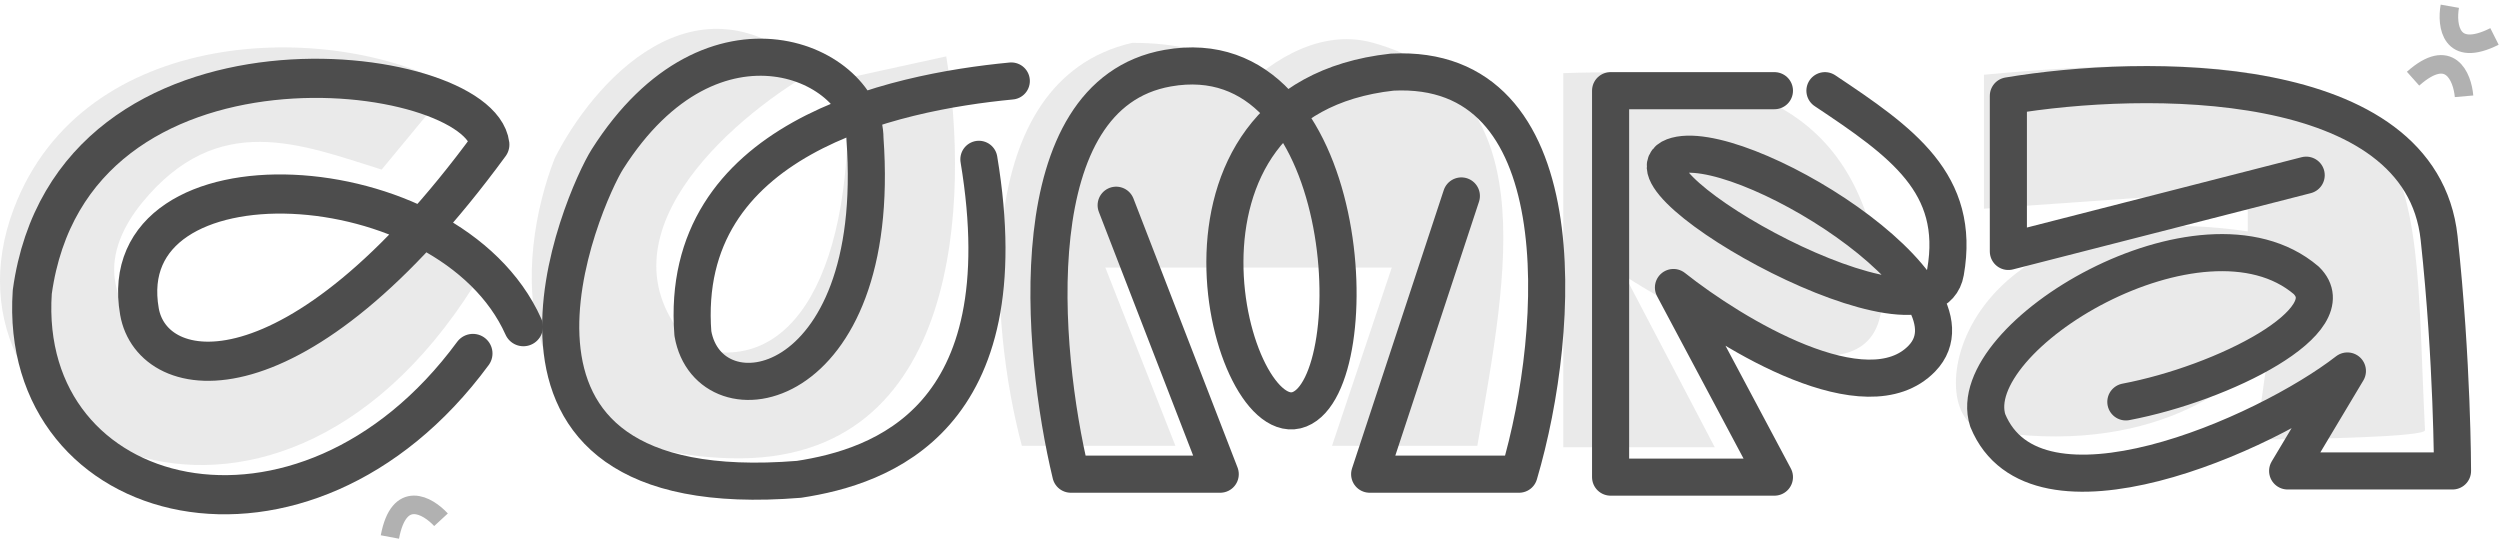 <svg width="1213" height="262" viewBox="0 0 1213 262" fill="none" xmlns="http://www.w3.org/2000/svg">
<path d="M218.682 41.78L185.182 82.28C146.115 70.109 105.781 53.24 68.907 98.4C60.157 109.117 53.631 122.521 55.808 136.183C62.592 178.751 125.959 205.282 194.733 109.5L229.958 138.5C130.458 296.5 -35.317 212.28 6.683 101.28C40.444 12.053 160.016 9.78 218.682 41.78Z" fill="#B9B9B9" fill-opacity="0.3"/>
<path d="M1188.65 3.027C1187 12.372 1189.02 28.386 1210.33 17.684" stroke="#B1B1B1" stroke-width="9"/>
<path d="M1195.56 46.719C1194.73 37.266 1188.63 22.321 1170.82 38.174" stroke="#B1B1B1" stroke-width="9"/>
<path d="M213.975 252.189C207.544 245.211 193.58 237.114 189.174 260.55" stroke="#B1B1B1" stroke-width="9"/>
<path d="M832 217H758.5V35.5C839 32.5 900.5 46.5 912.5 134C922.1 204 833.833 163.167 788.5 134L832 217Z" fill="#B9B9B9" fill-opacity="0.3"/>
<path d="M860.958 44H781.458V231.5H860.958L811.958 139.5C840.958 162.5 905.658 201.6 932.458 174C965.958 139.5 842.458 64.5 811.958 76C781.458 87.5 936.458 175 943.958 132C951.458 89 922.958 69 885.458 44" stroke="#4D4D4D" stroke-width="18" stroke-linecap="round" stroke-linejoin="round"/>
<path d="M495.799 216.293H570.299L536.299 129.793H675.299L646.299 216.293H716.799C731.799 129.793 749.299 44.293 666.299 20.793C637.447 12.624 611.299 34.46 602.299 44.293C602.299 36.46 591.699 20.793 549.299 20.793C469.699 39.193 480.466 158.793 495.799 216.293Z" fill="#B9B9B9" fill-opacity="0.3"/>
<path d="M541.556 99.573L592.056 230.073H519.556C505.056 169.74 494.156 45.873 566.556 33.073C657.056 17.073 664.556 185.073 630.556 198.573C596.556 212.073 552.958 48.5 675.458 35C764.859 30.427 758.223 158.406 737.056 230.073H664.556L709.056 95.073" stroke="#4D4D4D" stroke-width="18" stroke-linecap="round" stroke-linejoin="round"/>
<path d="M962.609 36.27V101.27L1090.61 92.27V112.27C948.109 91.27 930.609 202.77 962.609 208.77C1043.41 222.37 1088.61 186.436 1101.11 166.77L1094.61 213.27C1121.94 213.103 1176.61 211.97 1176.61 208.77C1169.81 71.57 1185.61 15.27 962.609 36.27Z" fill="#B9B9B9" fill-opacity="0.3"/>
<path d="M459.125 27.357L411.125 37.857C415.125 131.357 384.625 183.857 336.125 168.357C286.125 117.157 353.958 58.024 394.125 34.857C337.27 -17.543 287.102 41.024 269.125 76.857C250.625 124.191 241.825 219.557 354.625 222.357C467.425 225.157 470.125 94.524 459.125 27.357Z" fill="#B9B9B9" fill-opacity="0.3"/>
<path d="M490.683 39.298C433.016 44.798 328.957 67.298 336.183 161.798C343.957 206.5 428.682 192.798 419.682 67.298C419.682 30.5 345.92 -3.5 294.683 77.298C283.457 95 215.457 246.5 387.682 232.569C427.457 226.5 495.958 203.5 474.958 77.298" stroke="#4D4D4D" stroke-width="18" stroke-linecap="round" stroke-linejoin="round"/>
<path d="M253.958 158.5C217.958 78 53.463 70.158 67.66 151.158C73.927 186.913 143.16 199.158 237.66 70.158C232.66 29.658 34.66 4.158 15.66 141.658C8.458 248 147.458 283 229.458 171.5" stroke="#4D4D4D" stroke-width="19" stroke-linecap="round" stroke-linejoin="round"/>
<path d="M1118.96 85L974.458 122V46.5C1039.79 35.5 1174.6 33.718 1183.46 115.5C1189.96 175.5 1189.96 228.5 1189.96 228.5H1109.96L1138.96 180C1098.79 211.167 987.457 260 964.458 204C951.458 163.5 1068.46 93 1118.96 136C1138.96 155.5 1078.96 186 1031.46 195" stroke="#4D4D4D" stroke-width="18" stroke-linecap="round" stroke-linejoin="round"/>
</svg>
